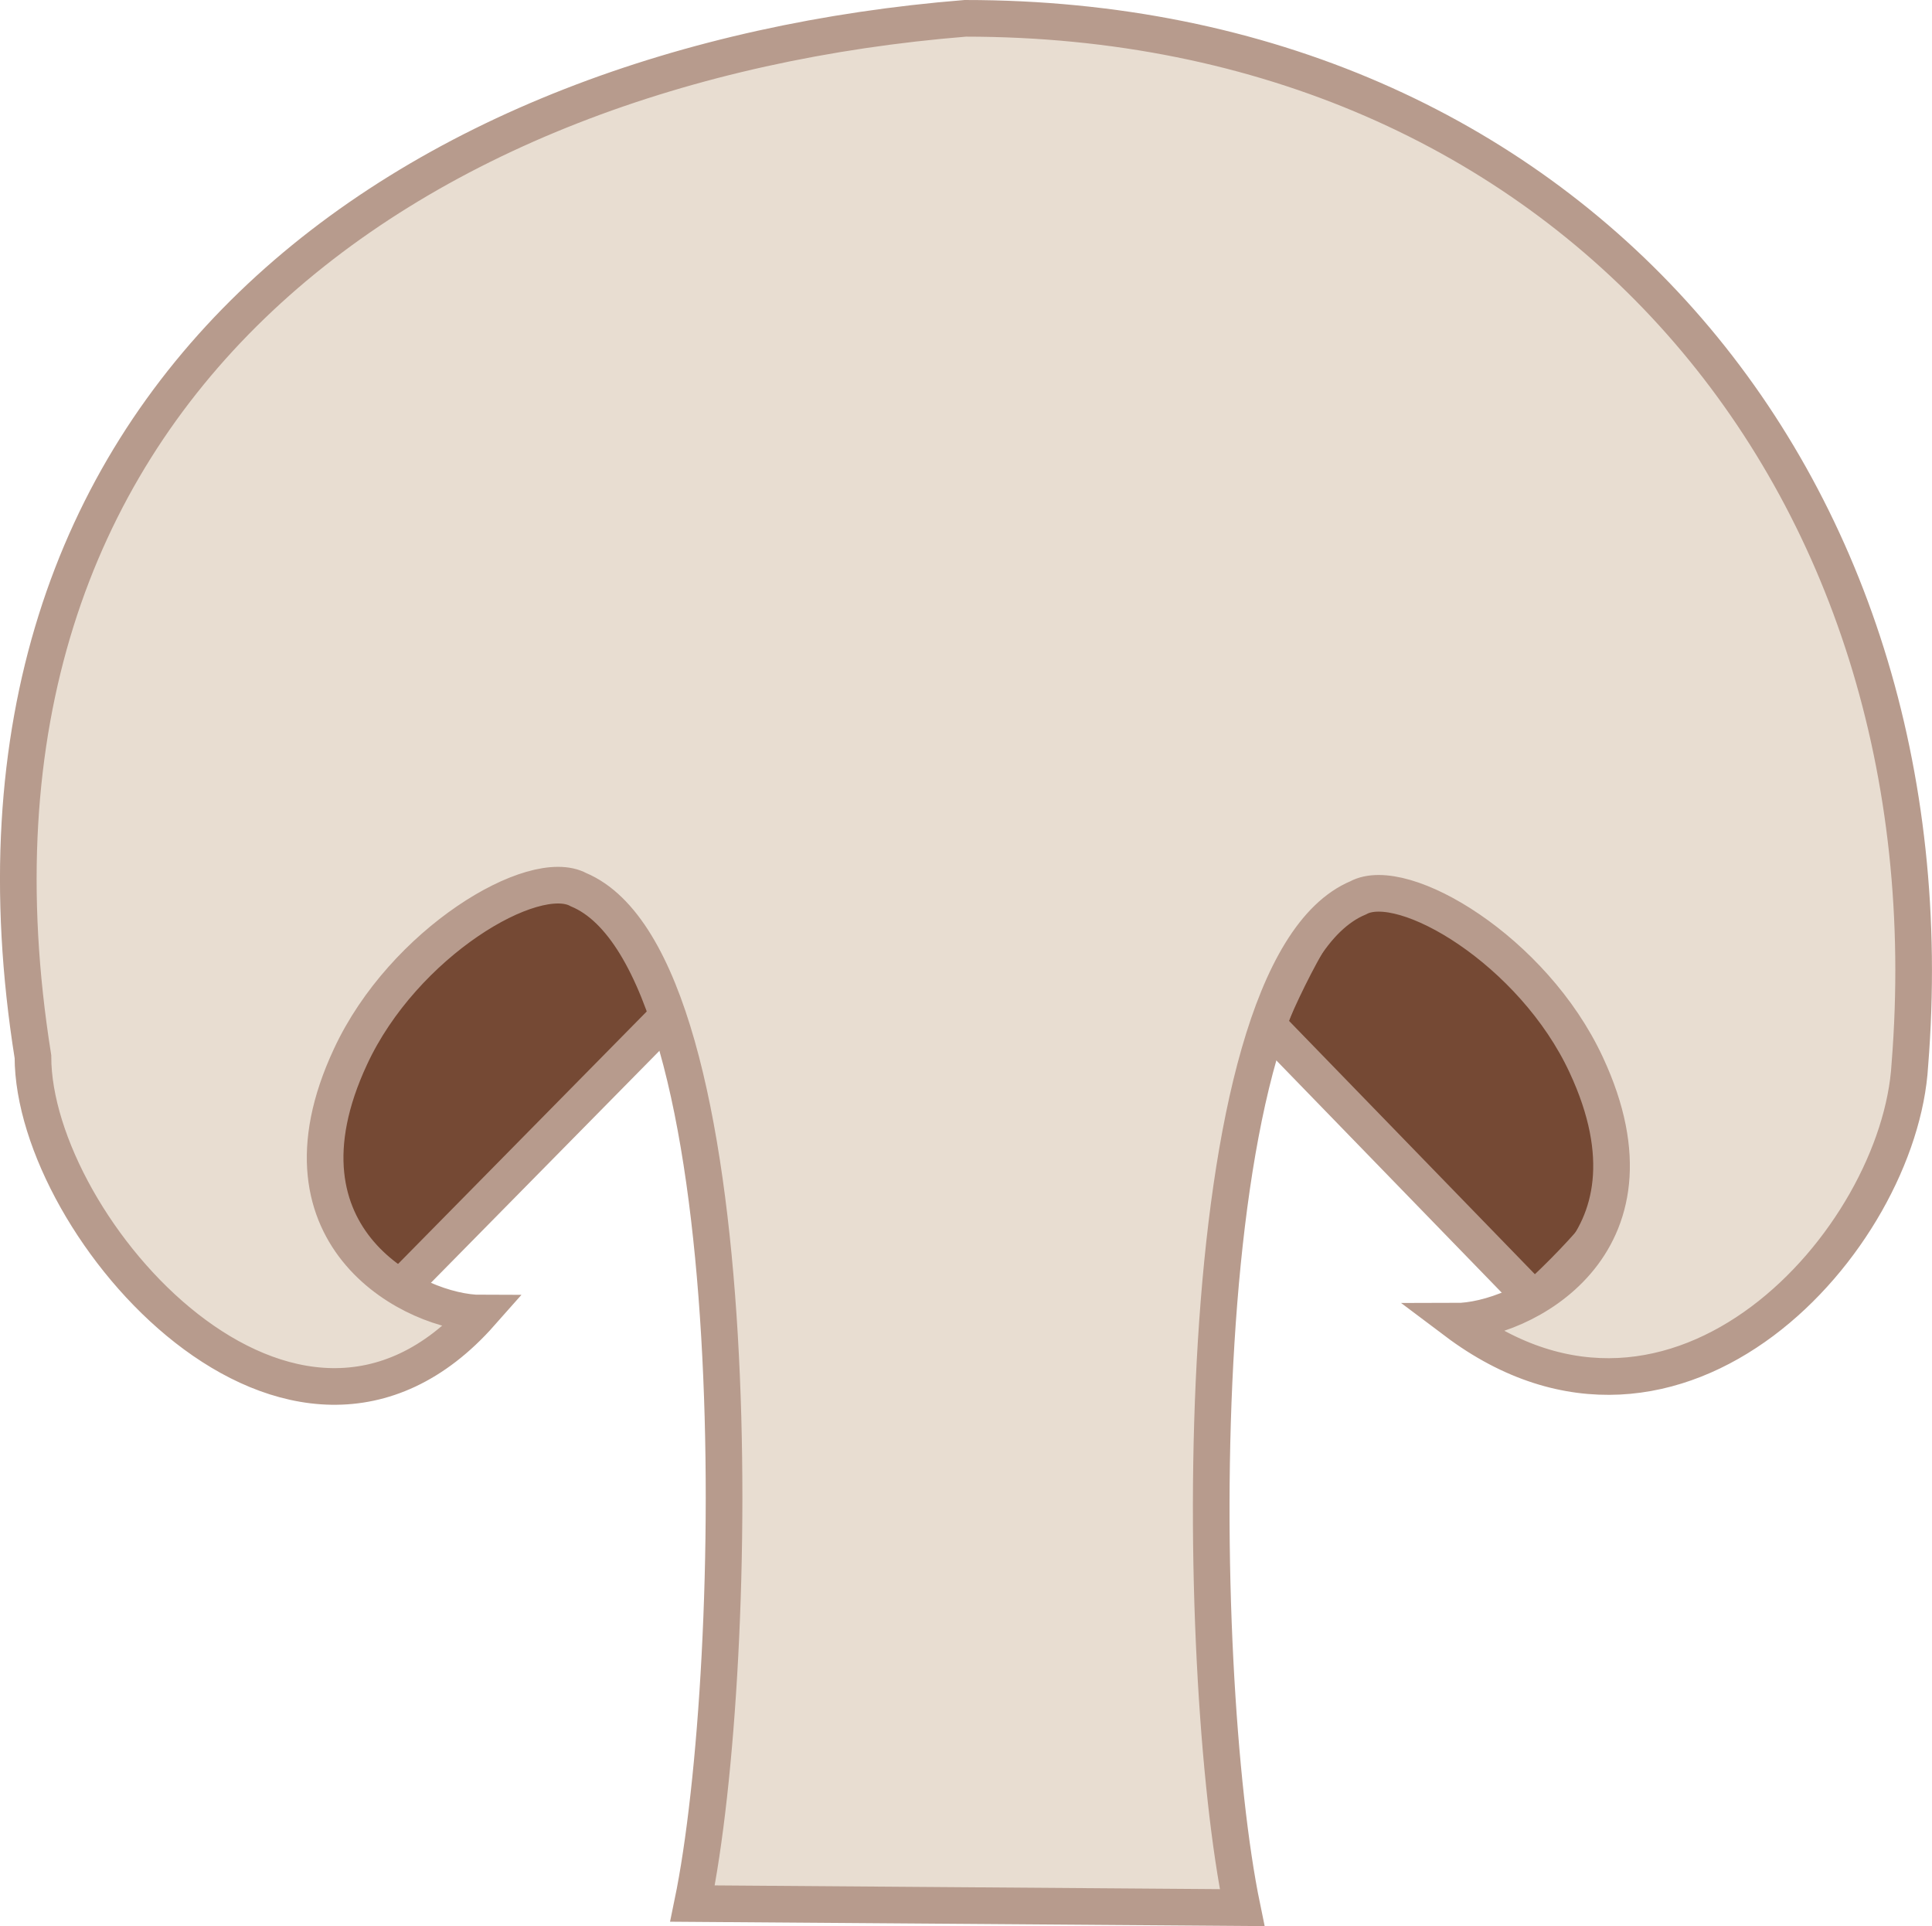 <svg xmlns="http://www.w3.org/2000/svg" viewBox="0 0 474.53 473.04"><defs><style>.cls-1{fill:#754934;}.cls-1,.cls-3,.cls-4{stroke:#b79b8d;stroke-miterlimit:10;stroke-width:9px;}.cls-2,.cls-4{fill:none;}.cls-3{fill:#e8ddd1;}</style></defs><title>mushroom-icon</title><g id="Layer_2" data-name="Layer 2"><g id="Layer_1-2" data-name="Layer 1"><path class="cls-1" d="M164.59,250c-3.5-103.5-171.5,29.5-66,67"/><path class="cls-2" d="M237.59,468h0Z"/><path class="cls-1" d="M311.09,252c57-136.5,172-29.5,66,67"/><path class="cls-3" d="M142.09,218.5c43,18,40,191,28,249l135,1c-12-58-14.5-230,28.5-248,11-6,43,13,56,41,21,45-16.52,63-32,63,54.5,41,109-20,111.5-63,11.5-144-84.5-257-232-257-136,11-255,92-229,255,0,42,64,115,110,63-15.47,0-53-18-32-63C99.09,231.5,131.09,212.5,142.09,218.5Z"/><line class="cls-4" x1="164.09" y1="249.5" x2="98.09" y2="316.5"/><line class="cls-4" x1="311.09" y1="251.5" x2="377.09" y2="319.5"/></g></g></svg>